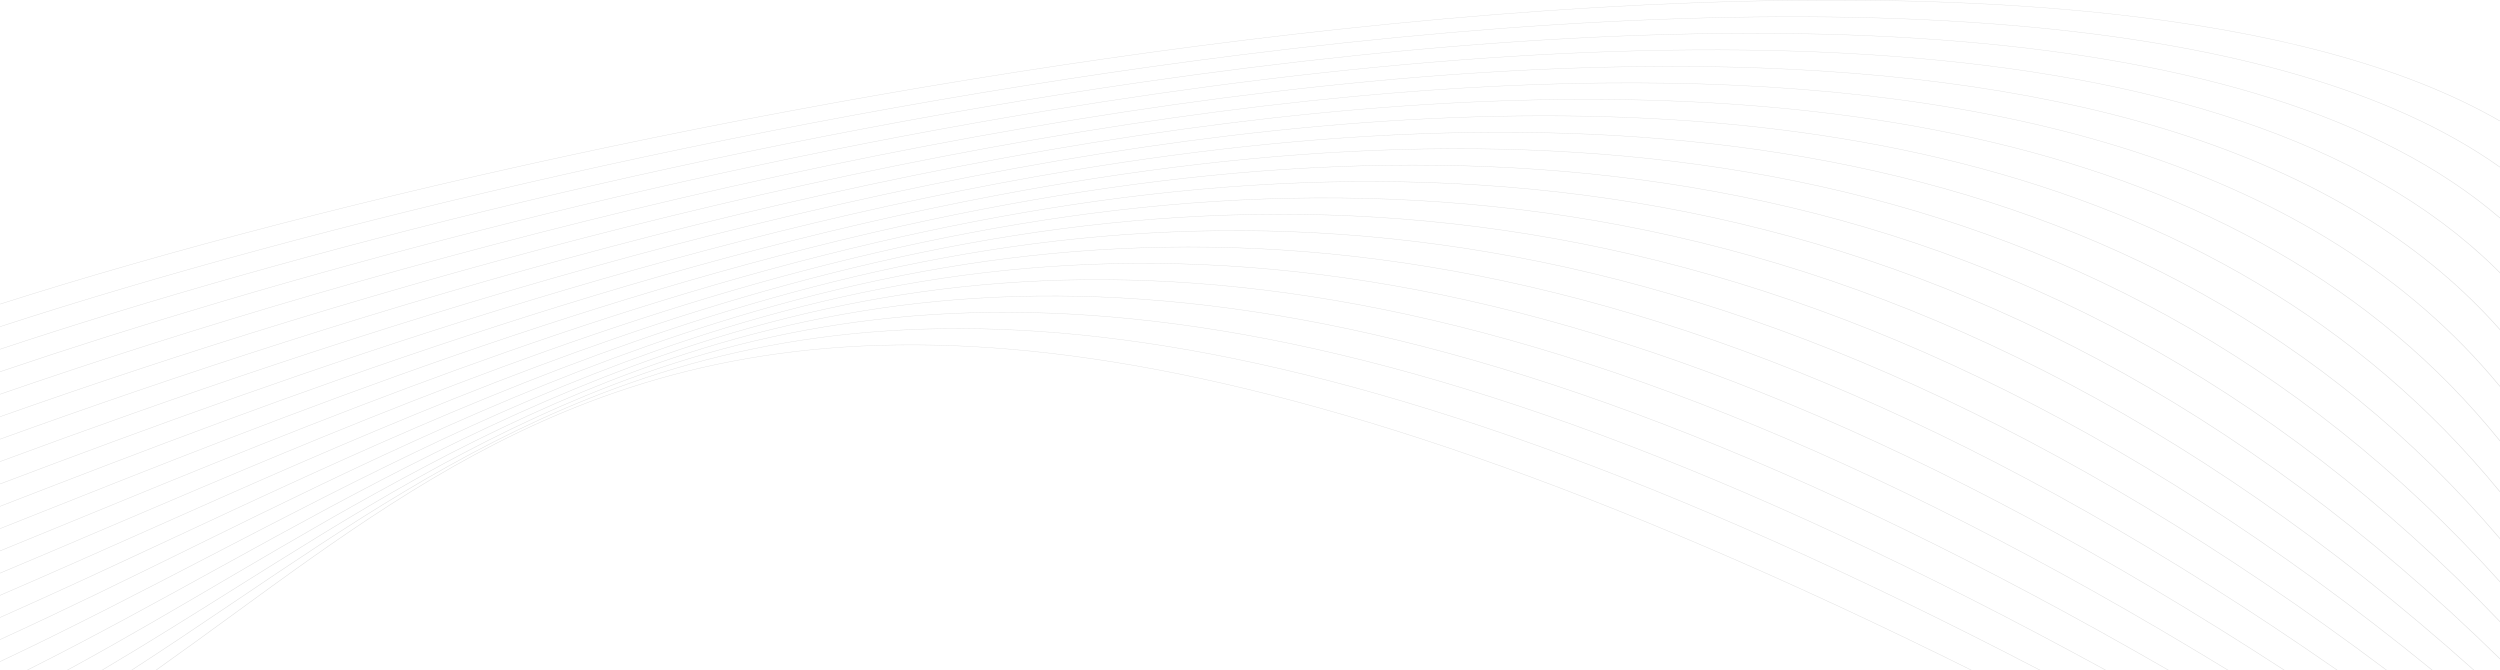 <svg width="1440" height="386" viewBox="0 0 1440 386" fill="none" xmlns="http://www.w3.org/2000/svg">
<path opacity="0.6" d="M75.579 385.994L76.08 385.994C96.124 373.043 115.78 359.786 135.372 346.574C200.027 302.965 263.97 259.835 338.858 229.812C511.531 160.587 742.497 161.074 1174.73 385.994L1175.28 385.994C742.664 160.833 511.479 160.358 338.607 229.661C263.682 259.7 199.719 302.838 135.05 346.458C115.403 359.71 95.686 373.008 75.579 385.994ZM58.549 385.994L59.068 385.994C84.645 370.848 109.709 355.125 134.744 339.425C204.229 295.831 273.491 252.377 352.88 221.869C539.066 150.326 781.077 150.003 1212.6 386L1213.13 386C781.252 149.762 539.017 150.091 352.635 221.715C273.203 252.239 203.929 295.7 134.43 339.303C109.329 355.05 84.198 370.813 58.549 385.994ZM38.496 385.994L39.035 385.994C70.53 368.847 101.443 350.721 132.429 332.554C207.149 288.74 282.278 244.689 366.914 213.61C567.203 140.062 820.866 139.201 1248.72 385.994L1249.25 385.994C821.053 138.953 567.168 139.834 366.675 213.453C282.004 244.545 206.861 288.605 132.12 332.428C101.063 350.643 70.072 368.812 38.496 385.994ZM15.393 385.994L15.949 385.994C53.636 367.082 90.796 346.624 128.218 326.03C208.739 281.709 290.486 236.712 381.32 204.954C596.201 129.82 862.038 128.809 1283.03 385.994L1283.54 385.994C862.231 128.568 596.167 129.589 381.08 204.794C290.215 236.567 208.451 281.57 127.913 325.9C90.413 346.546 53.167 367.045 15.393 385.994ZM0.014 380.952L0.014 381.224C40.573 362.088 80.967 341.132 121.871 319.909C208.926 274.743 298.302 228.371 396.529 195.798C626.348 119.588 904.75 118.966 1315.48 385.994L1315.98 385.994C904.963 118.724 626.34 119.361 396.31 195.635C298.04 228.221 208.649 274.6 121.583 319.769C80.774 340.947 40.475 361.855 0 380.952L0.014 380.952ZM0.014 368.264L0.014 368.532C37.298 351.491 74.879 333.032 113.087 314.271C207.584 267.868 305.92 219.583 413.062 186.043C658.016 109.366 949.11 109.813 1345.97 385.994L1346.45 385.994C949.335 109.572 658.011 109.131 412.849 185.879C305.672 219.429 207.322 267.721 112.805 314.127C74.694 332.845 37.206 351.253 0 368.271L0.014 368.264ZM0.014 355.542L0.014 355.807C33.249 341.062 67.04 325.296 101.492 309.22C204.543 261.138 313.552 210.277 431.494 175.61C691.553 99.174 995.16 101.511 1374.41 385.994L1374.89 385.994C995.405 101.277 691.571 98.942 431.293 175.442C313.31 210.112 204.286 260.988 101.222 309.078C66.858 325.109 33.163 340.833 0 355.542L0.014 355.542ZM0.014 342.791L0.014 343.051C28.27 330.871 57.135 318.02 86.617 304.895C199.482 254.654 321.365 200.39 452.451 164.441C727.388 89.042 1042.88 94.22 1400.71 385.994L1401.18 385.994C1043.12 93.984 727.412 88.813 452.259 164.269C321.134 200.228 199.232 254.497 86.352 304.75C56.962 317.833 28.183 330.646 0 342.791L0.014 342.791ZM0.014 330.01L0.014 330.267C22.141 320.99 44.763 311.34 67.855 301.488C191.894 248.567 329.475 189.87 476.583 152.511C765.885 79.039 1092.08 88.124 1424.71 385.994L1425.17 385.994C1092.35 87.893 765.919 78.81 476.401 152.336C329.253 189.707 191.652 248.412 67.595 301.34C44.593 311.152 22.061 320.767 0 330.01L0.014 330.01ZM0.014 317.203L0.014 317.457C14.547 311.526 29.336 305.463 44.383 299.267C180.927 243.164 337.85 178.688 504.541 139.839C805.314 69.737 1137.9 83.129 1439.97 379.717L1439.97 379.276C1137.87 82.885 805.213 69.543 504.371 139.661C337.639 178.522 180.691 243.007 44.127 299.117C29.17 305.262 14.461 311.29 0 317.203L0.014 317.203ZM0.014 304.372L0.014 304.623L15.048 298.643C165.133 238.908 346.242 166.832 536.952 126.489C842.514 61.851 1172.82 78.725 1439.99 358.305L1439.99 357.841C1172.75 78.487 842.399 61.657 536.793 126.306C346.023 166.662 164.906 238.747 14.797 298.492L0.014 304.372ZM0.014 291.519L0.014 291.769C160.577 229.482 363.544 152.493 574.38 112.579C881.878 54.365 1206.12 75.07 1439.97 335.329L1439.97 334.851C1206.04 74.836 881.771 54.175 574.236 112.395C363.449 152.301 160.557 229.245 9.91844e-05 291.519L0.014 291.519ZM0.014 278.645L0.014 278.893C169.355 214.769 391.146 135.909 617.291 98.282C923.179 47.385 1237.06 71.986 1439.99 310.514L1439.99 310.009C1236.94 71.741 923.061 47.199 617.173 98.096C391.068 135.721 169.341 214.529 9.69941e-05 278.645L0.014 278.645ZM0.014 265.754L0.014 265.998C196.047 193.488 468.925 103.274 733.693 75.406C1010.27 46.295 1277.98 85.257 1439.97 283.507L1439.97 282.986C1277.85 85.011 1010.16 46.109 733.612 75.214C468.873 103.079 196.061 193.247 9.48011e-05 265.754L0.014 265.754ZM0.014 252.844L0.014 253.086C199.799 180.847 485.818 92.209 758.328 65.384C1033.69 38.28 1295.23 74.314 1439.97 254.2L1439.97 253.675C1295.06 74.071 1033.55 38.092 758.233 65.196C485.778 92.012 199.82 180.608 9.26049e-05 252.844L0.014 252.844ZM0.014 239.916L0.014 240.159C203.013 168.353 501.281 81.552 780.953 55.549C889.99 45.412 996.197 44.515 1092.82 57.354C1189.44 70.194 1276.47 96.766 1347.17 141.566C1382.46 163.927 1413.67 190.826 1439.97 222.825L1439.97 222.305C1413.72 190.486 1382.61 163.714 1347.47 141.446C1276.71 96.61 1189.6 70.014 1092.91 57.165C996.214 44.315 889.959 45.213 780.866 55.356C501.246 81.356 203.036 168.116 9.04056e-05 239.916L0.014 239.916ZM0.014 226.972L0.014 227.212C216.503 152.255 548.025 62.317 846.431 42.371C948.787 35.532 1047.25 36.924 1135.83 49.984C1224.4 63.044 1303.08 87.765 1365.93 127.581C1393.95 145.331 1418.81 166.083 1439.99 190.137L1439.99 189.642C1418.87 165.748 1394.12 145.123 1366.25 127.459C1303.36 87.609 1224.59 62.866 1135.95 49.796C1047.3 36.726 948.802 35.333 846.391 42.178C548.002 62.121 216.546 152.018 8.82036e-05 226.972L0.014 226.972ZM0.014 214.012L0.014 214.252C157.337 160.899 378.728 100.672 603.911 63.723C772.166 36.119 942.524 21.506 1089.82 32.477C1237.12 43.448 1361.31 79.991 1437.33 154.688C1438.22 155.569 1439.11 156.454 1439.99 157.344L1439.99 156.903C1439.22 156.135 1438.45 155.37 1437.68 154.607C1361.6 79.844 1237.28 43.269 1089.88 32.289C942.492 21.31 772.1 35.927 603.79 63.543C378.676 100.475 157.349 160.673 8.59989e-05 214.012L0.014 214.012ZM0.014 201.042L0.014 201.279C168.189 145.392 413.14 82.764 657.492 47.471C823.861 23.441 989.936 12.082 1131.27 24.154C1261.61 35.285 1370.91 66.346 1440 125.772L1440 125.379C1370.82 66.088 1261.57 35.091 1131.33 23.961C989.927 11.884 823.8 23.244 657.38 47.282C413.094 82.566 168.189 145.164 8.37924e-05 201.042L0.014 201.042ZM0.014 188.057L0.014 188.294C179.343 129.853 449.88 64.954 713.622 31.832C877.252 11.282 1038.26 2.966 1173.21 16.017C1284.02 26.732 1377.27 51.861 1439.99 96.45L1439.99 96.106C1377.21 51.616 1284.01 26.531 1173.29 15.823C1038.27 2.766 877.206 11.085 713.522 31.642C449.848 64.755 179.381 129.627 8.15834e-05 188.057L0.014 188.057ZM0.014 175.062L0.014 175.296C190.635 114.356 488.454 47.403 771.305 16.945C931.49 -0.304 1086.87 -5.85 1215.23 8.032C1306.45 17.903 1384.03 37.588 1439.97 69.854L1439.97 69.552C1383.98 37.352 1306.45 17.694 1215.29 7.841C1086.88 -6.048 931.444 -0.503 771.207 16.753C488.439 47.205 190.684 114.126 7.93726e-05 175.062L0.014 175.062ZM1135.77 385.994C705.095 172.081 484.321 170.658 324.323 237.397C253.312 267.014 194.276 310.044 134.151 353.867C119.44 364.592 104.66 375.36 89.627 385.994L90.114 385.994C105.089 375.396 119.82 364.663 134.482 353.978C194.592 310.165 253.614 267.145 324.579 237.547C484.402 170.887 704.939 172.321 1135.21 385.994L1135.77 385.994Z" fill="#C6C6C6"/>
</svg>
